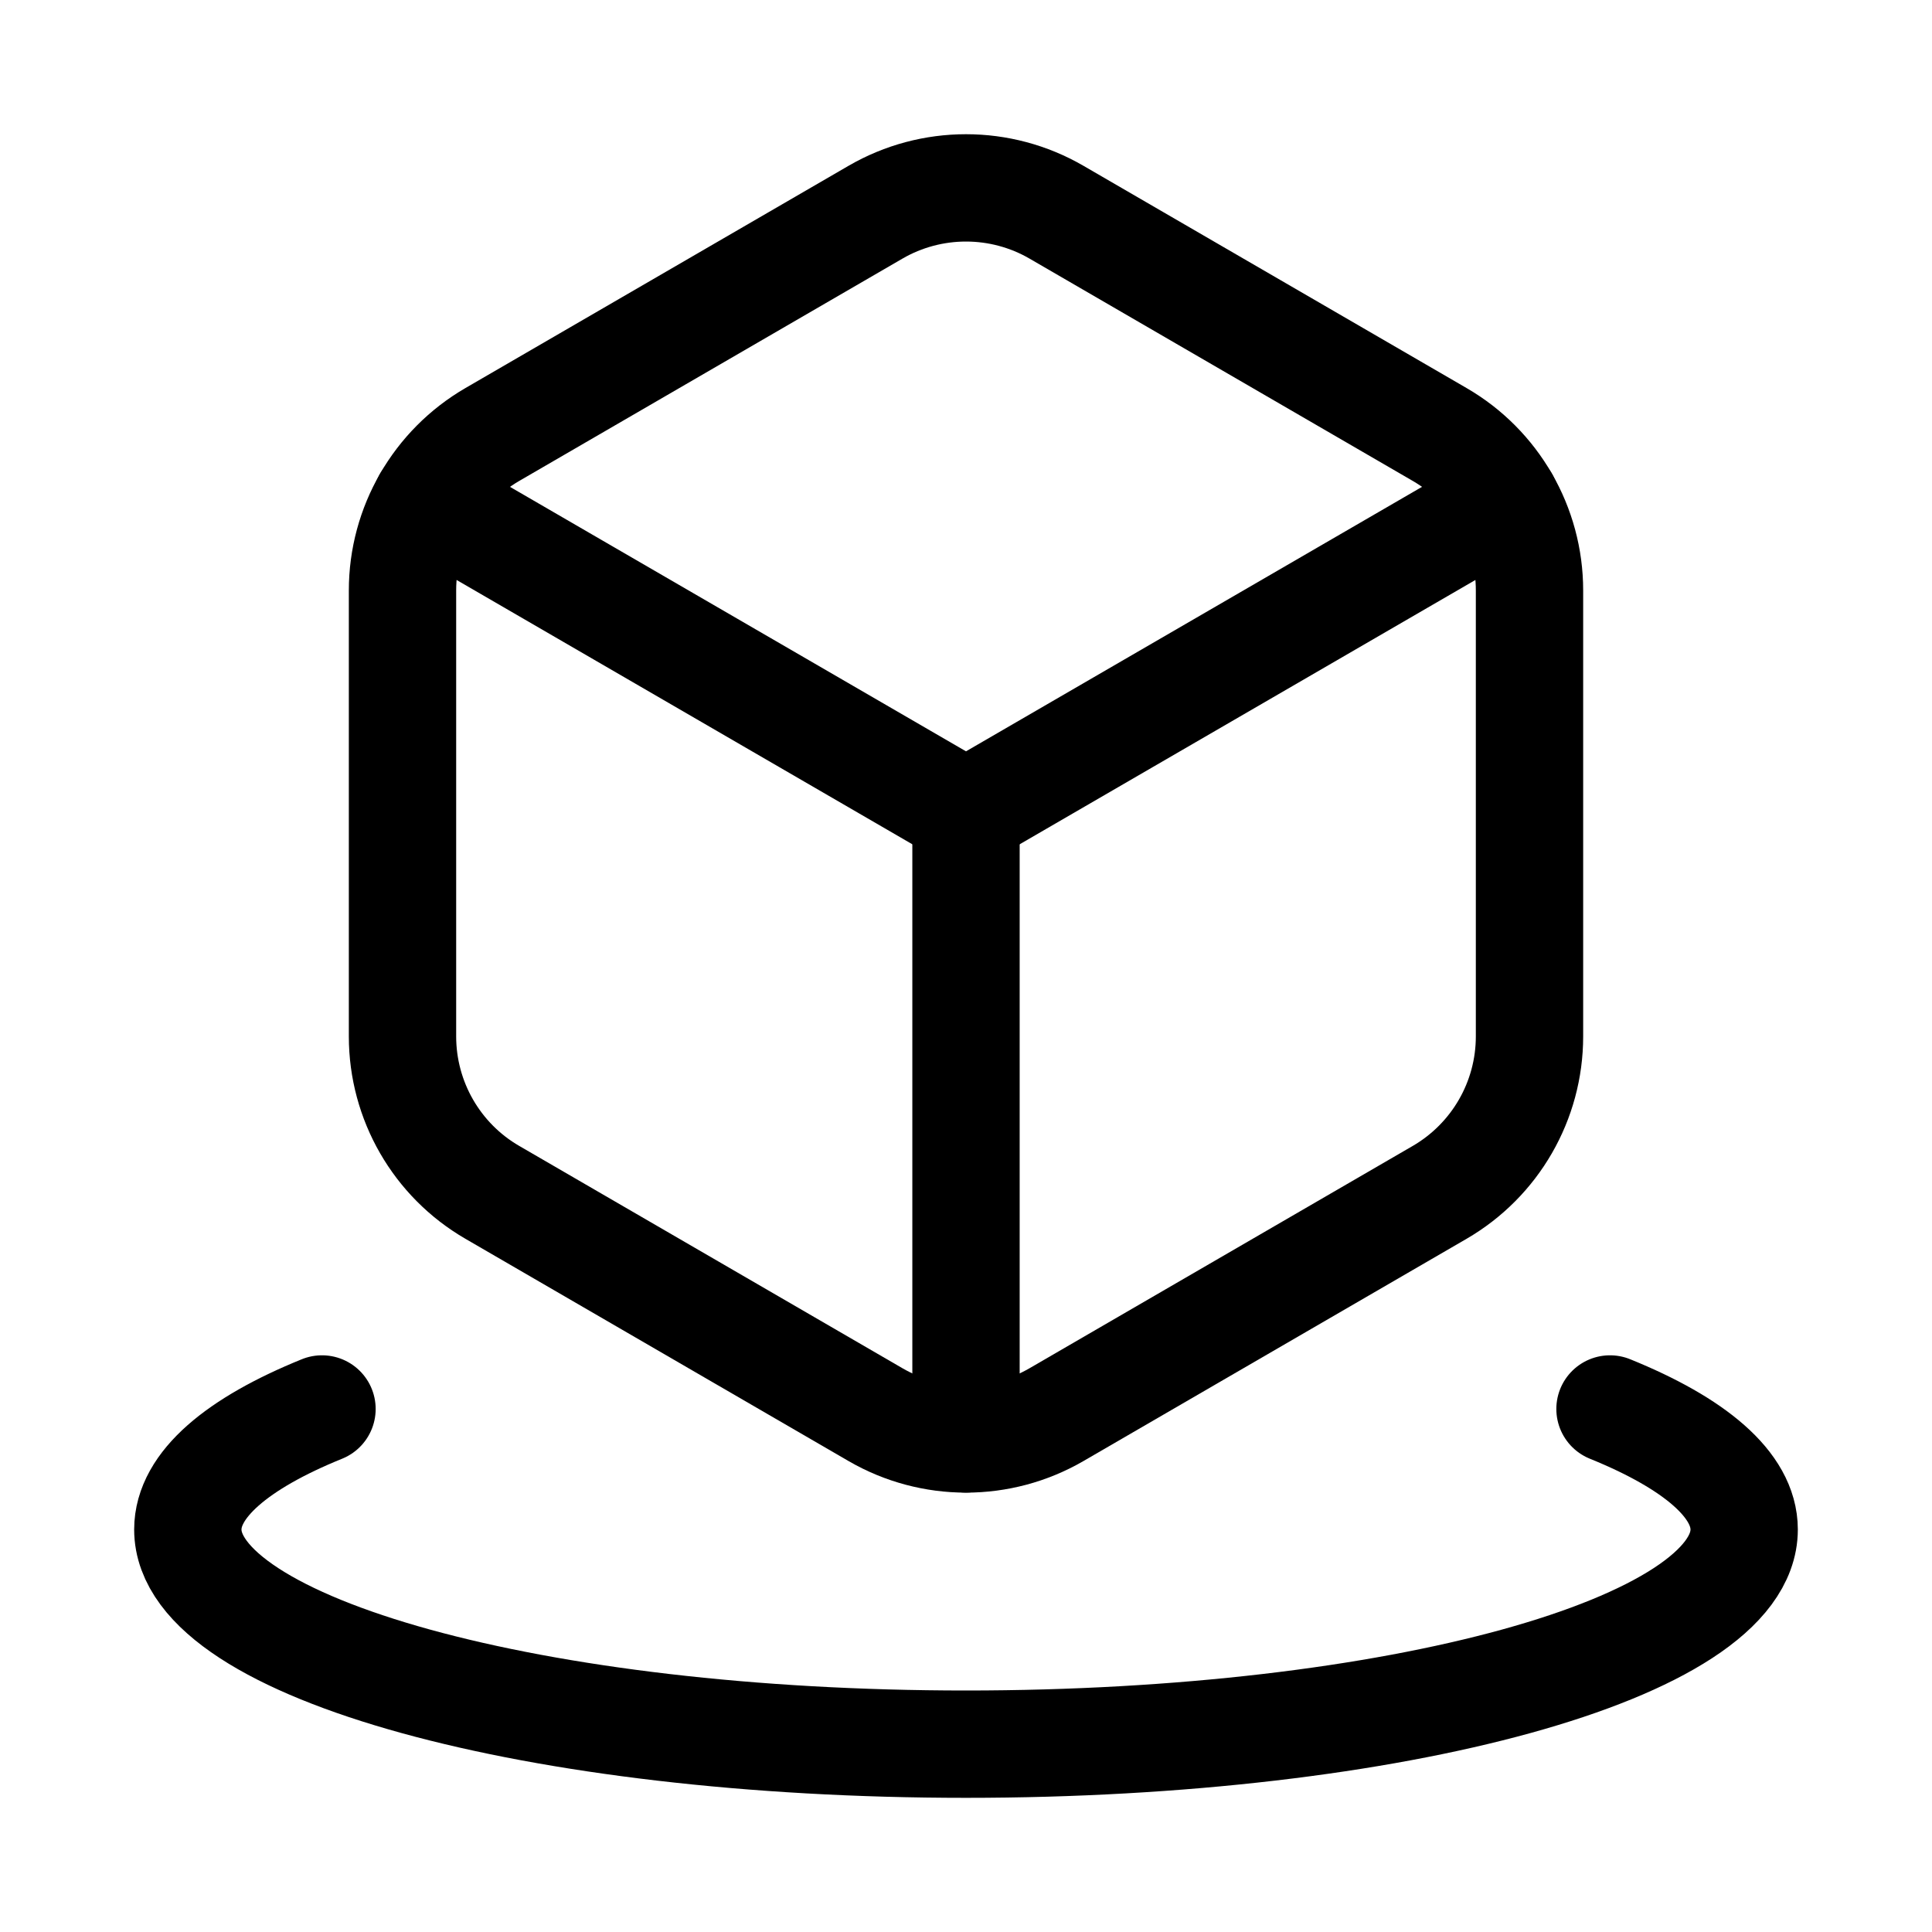 <svg xmlns="http://www.w3.org/2000/svg" height="18" width="18" viewBox="0 0 18 18"><title>cube floor</title><g fill="none" stroke="currentColor" class="nc-icon-wrapper"><path d="M8.157,1.977l-3.57,2.071c-.518,.301-.837,.854-.837,1.453v4.155c0,.599,.319,1.153,.837,1.453l3.57,2.071c.521,.302,1.165,.302,1.686,0l3.57-2.071c.518-.301,.837-.854,.837-1.453V5.501c0-.599-.319-1.153-.837-1.453l-3.57-2.071c-.521-.302-1.165-.302-1.686,0Z" stroke-linecap="round" stroke-linejoin="round"></path><polyline points="14.026 4.663 9 7.578 3.974 4.663" stroke-linecap="round" stroke-linejoin="round"></polyline><line x1="9" y1="13.406" x2="9" y2="7.578" stroke-linecap="round" stroke-linejoin="round"></line><path d="M15,13.127c.789,.32,1.25,.707,1.25,1.123,0,1.105-3.246,2-7.25,2s-7.25-.895-7.25-2c0-.416,.461-.803,1.25-1.123" stroke-linecap="round" stroke-linejoin="round" stroke="currentColor"></path></g></svg>